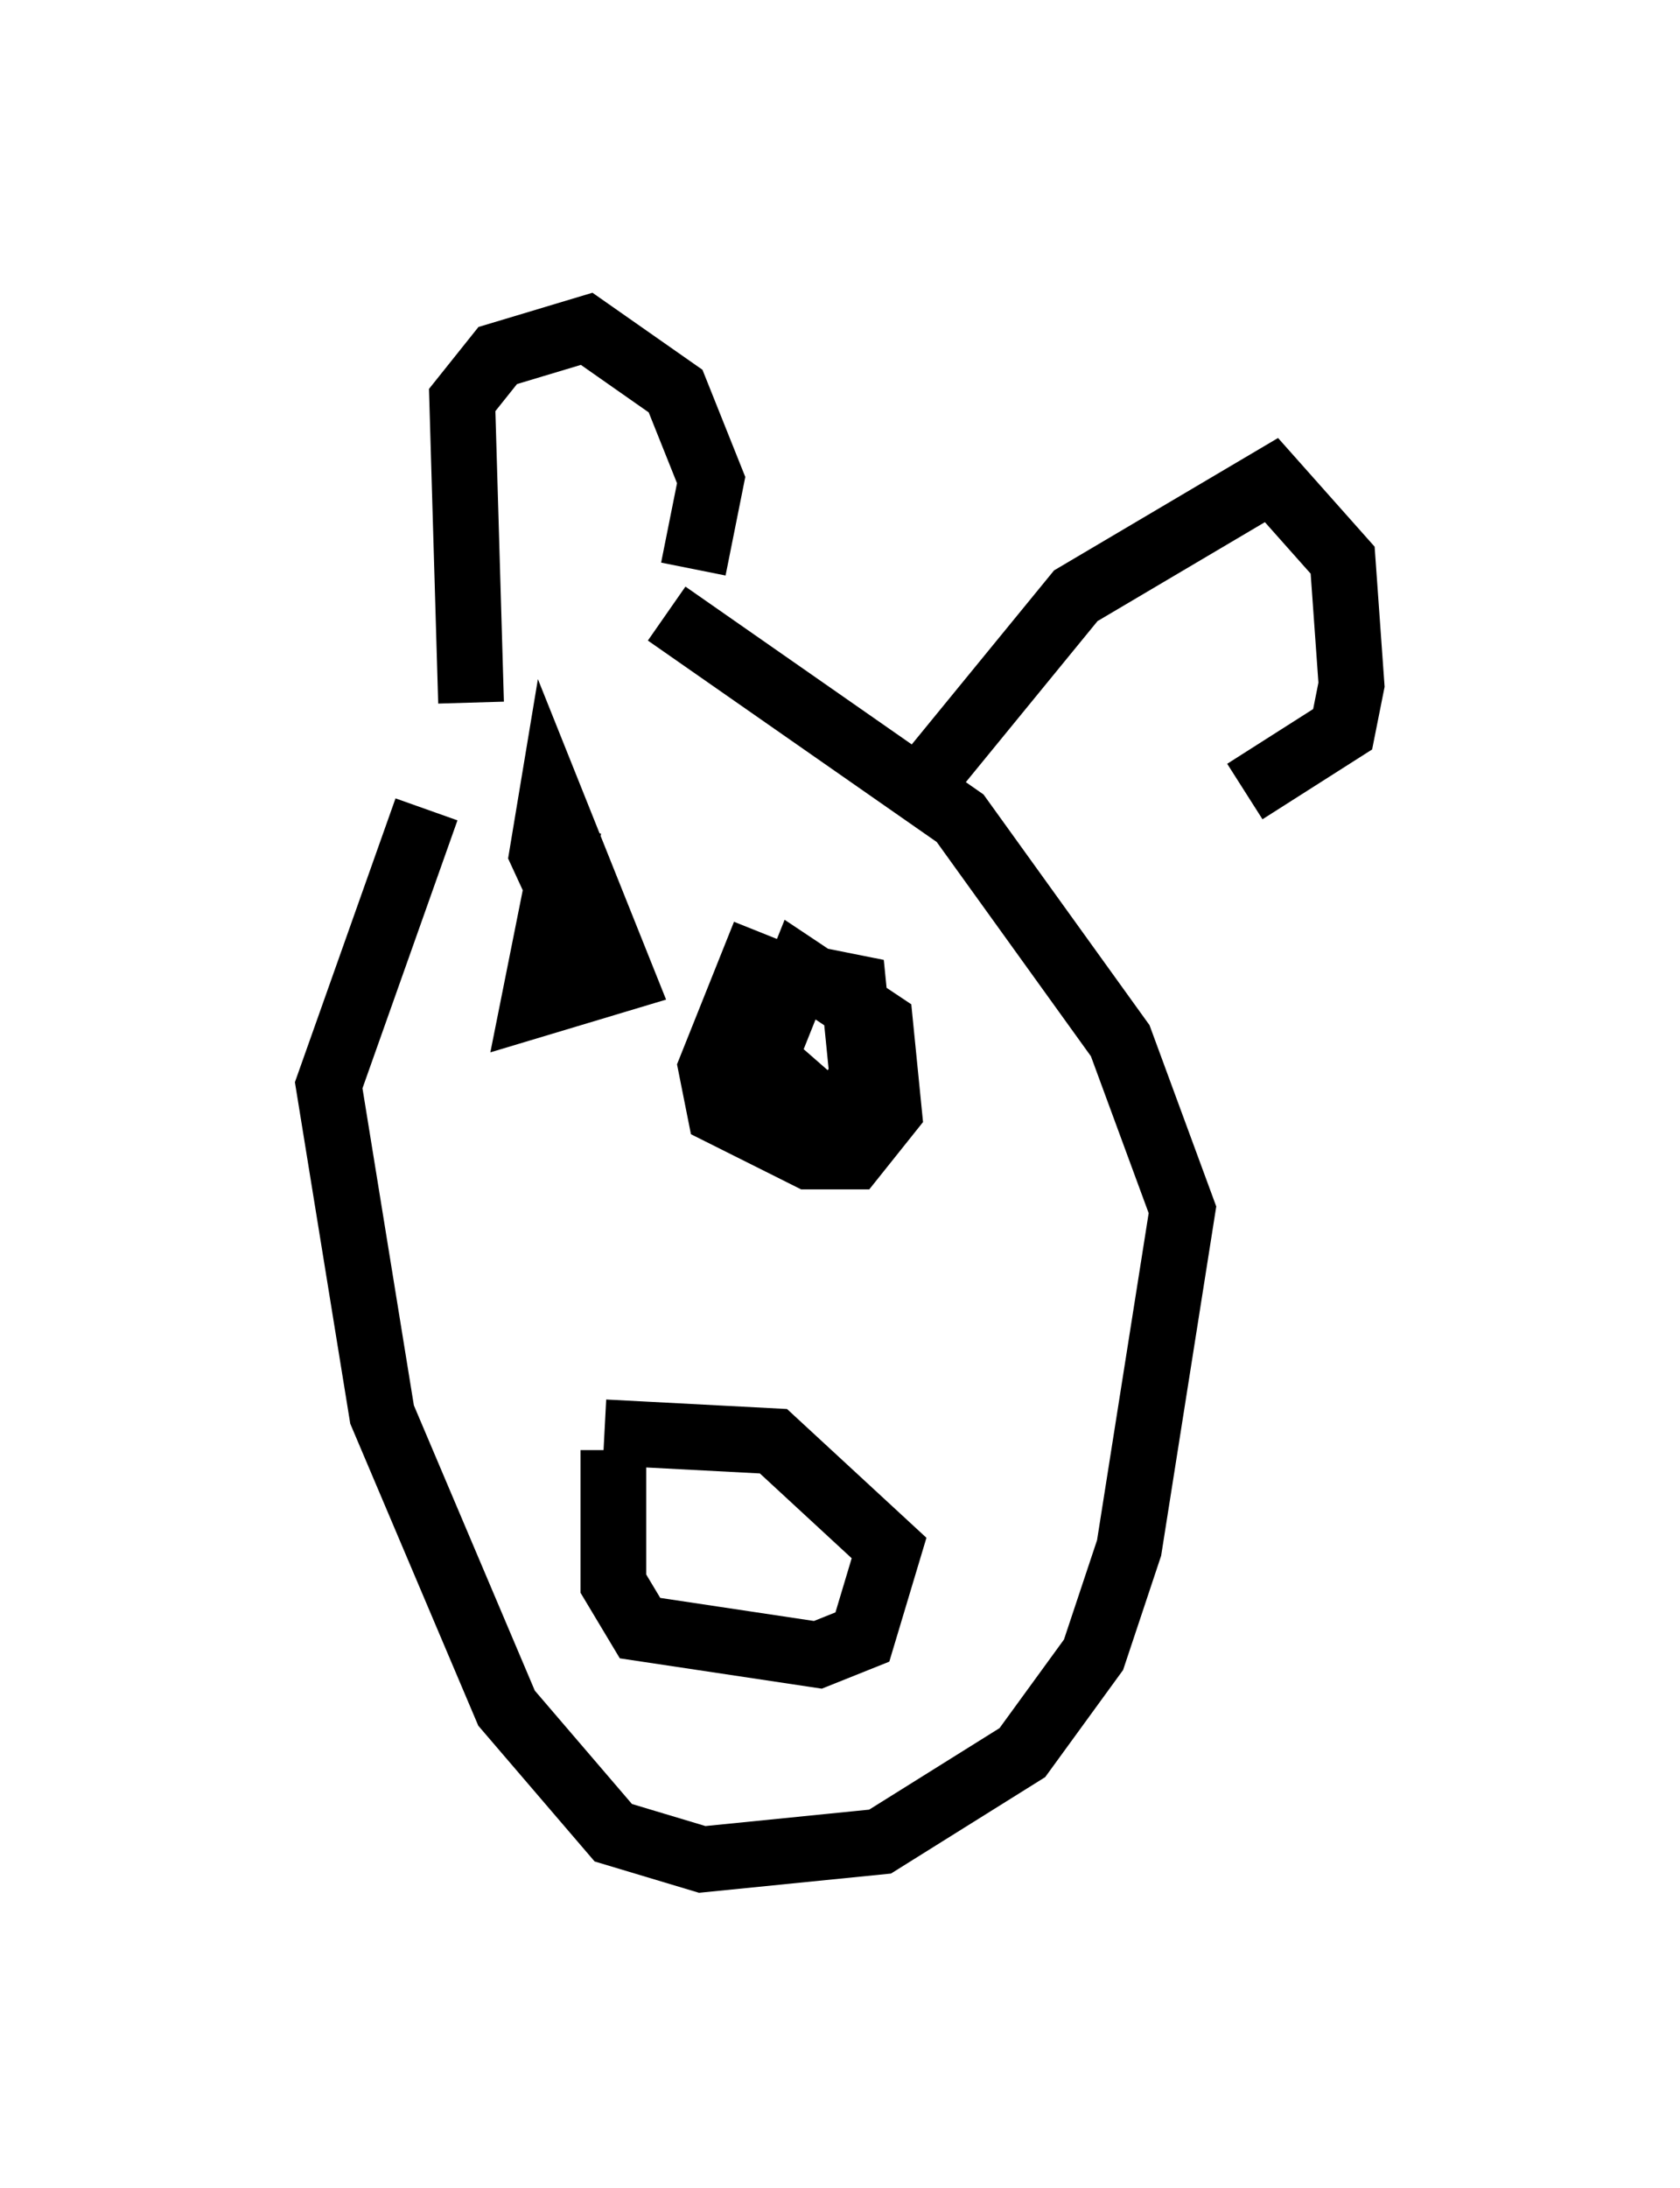 <?xml version="1.0" encoding="utf-8" ?>
<svg baseProfile="full" height="33.274" version="1.1" width="25.561" xmlns="http://www.w3.org/2000/svg" xmlns:ev="http://www.w3.org/2001/xml-events" xmlns:xlink="http://www.w3.org/1999/xlink"><defs /><rect fill="white" height="33.274" width="25.561" x="0" y="0" /><path d="M10.819, 9.601 m-4.33, 2.706 l-1.488, 4.195 0.812, 5.007 l1.894, 4.465 1.624, 1.894 l1.353, 0.406 2.706, -0.271 l2.165, -1.353 1.083, -1.488 l0.541, -1.624 0.812, -5.142 l-0.947, -2.571 -2.436, -3.383 l-4.465, -3.112 m-1.488, 3.248 l-0.541, 2.706 1.353, -0.406 l-1.083, -2.706 -0.135, 0.812 l0.812, 1.759 m2.571, -0.541 l-0.812, 2.03 0.135, 0.677 l1.353, 0.677 0.677, 0.0 l0.541, -0.677 -0.135, -1.353 l-1.218, -0.812 -0.541, 1.353 l1.083, 0.947 0.406, -0.677 l-0.135, -1.353 -0.677, -0.135 l-0.677, 0.135 0.0, 1.353 l1.083, 0.541 m-3.383, 5.142 l0.0, 2.03 0.406, 0.677 l2.706, 0.406 0.677, -0.271 l0.406, -1.353 -1.759, -1.624 l-2.571, -0.135 m-2.03, -11.096 l-0.135, -4.601 0.541, -0.677 l1.353, -0.406 1.353, 0.947 l0.541, 1.353 -0.271, 1.353 m3.383, 3.383 l2.436, -2.977 2.977, -1.759 l1.083, 1.218 0.135, 1.894 l-0.135, 0.677 -1.488, 0.947 " fill="none" stroke="black" stroke-width="1" /></svg>